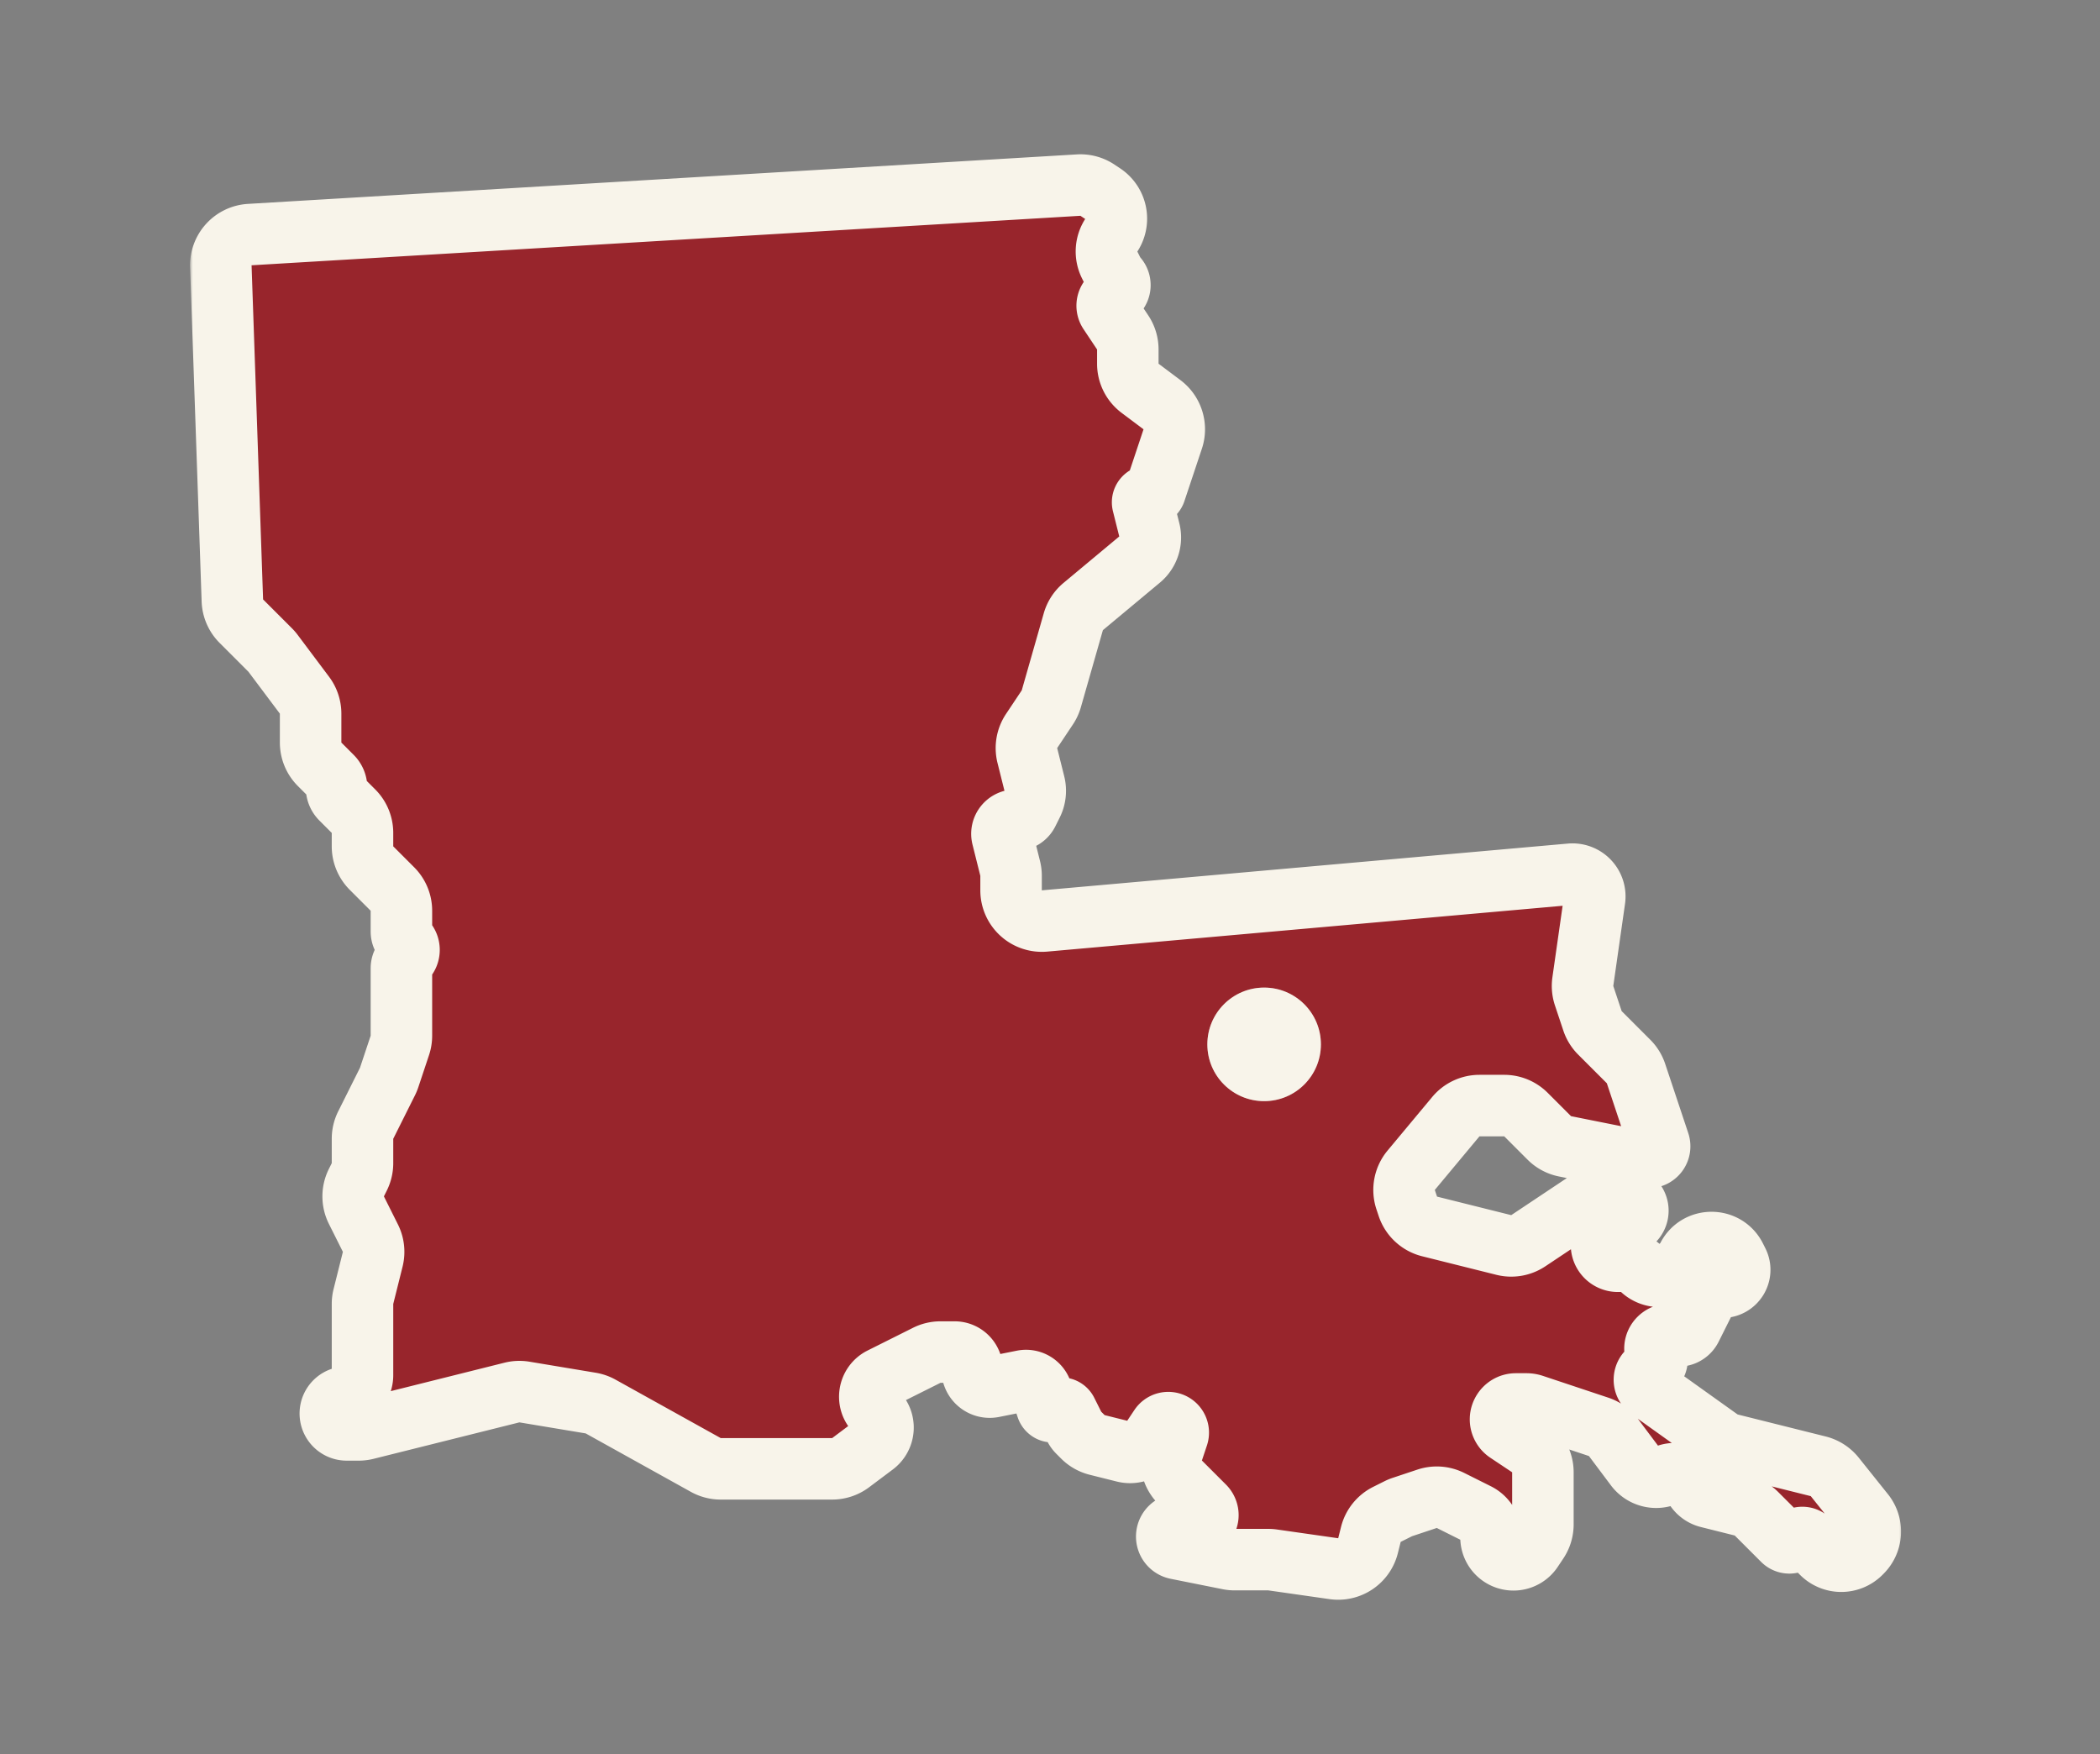 <svg xmlns="http://www.w3.org/2000/svg" width="352" height="294" fill="none" viewBox="0 0 352 294">
  <rect x="0" y="0" width="352" height="294" fill="#808080" stroke="none"/>
  <mask id="a" width="287" height="244" x="31.844" y="24.922" fill="#000" maskUnits="userSpaceOnUse">
    <path fill="#fff" d="M31.844 24.922h287v244h-287z"/>
    <path fill-rule="evenodd" d="M37.017 44.642a5.154 5.154 0 0 1 4.844-5.322l138.933-8.295a5.154 5.154 0 0 1 3.166.857l.956.637a4.963 4.963 0 0 1 1.376 6.88 4.96 4.96 0 0 0-.31 4.97l.743 1.486c.096.19.221.365.372.516l.054.054a1.93 1.93 0 0 1-.502 3.09 1.93 1.93 0 0 0-.742 2.795l2.271 3.407c.564.846.865 1.841.865 2.858v2.387c0 1.622.764 3.15 2.062 4.123l3.664 2.748a5.154 5.154 0 0 1 1.797 5.753l-2.926 8.78a1.087 1.087 0 0 1-1.031.742c-.707 0-1.225.664-1.054 1.35l1.122 4.487a4.698 4.698 0 0 1-1.55 4.749l-9.561 7.968a5.147 5.147 0 0 0-1.656 2.543l-3.691 12.921a5.203 5.203 0 0 1-.667 1.443l-2.638 3.957a5.151 5.151 0 0 0-.712 4.108l1.18 4.72a4.919 4.919 0 0 1-.373 3.395l-.727 1.454a2.29 2.29 0 0 1-2.048 1.266 2.29 2.29 0 0 0-2.222 2.846l1.309 5.236c.102.409.154.829.154 1.25v2.431a5.154 5.154 0 0 0 5.61 5.134l88.165-7.838a3.737 3.737 0 0 1 4.03 4.251l-1.965 13.753c-.113.792-.04 1.6.213 2.359l1.405 4.215a5.144 5.144 0 0 0 1.245 2.014l4.802 4.803a5.155 5.155 0 0 1 1.245 2.015l3.868 11.604a1.87 1.87 0 0 1-1.775 2.462h-4.142a5.11 5.11 0 0 1-1.01-.1l-8.841-1.768a5.155 5.155 0 0 1-2.634-1.409l-3.91-3.911a5.154 5.154 0 0 0-3.644-1.509h-4.148c-1.53 0-2.98.679-3.96 1.854l-7.488 8.987a5.156 5.156 0 0 0-.93 4.929l.372 1.116a5.156 5.156 0 0 0 3.639 3.37l5.953 1.488 6.485 1.621a5.152 5.152 0 0 0 4.109-.711l10.008-6.673a4.528 4.528 0 0 1 2.512-.76h3.455c1.778 0 2.935 1.871 2.14 3.462a2.394 2.394 0 0 1-1.384 1.2l-2.58.86a2.745 2.745 0 0 0 .869 5.35h.906a4.25 4.25 0 0 1 2.991 1.245c1.698 1.699 4.48 1.727 6.178.029l.758-.758c.341-.342.626-.736.842-1.169 1.657-3.314 6.387-3.314 8.044 0l.327.653.063.127c.97 1.94-.44 4.222-2.609 4.222a2.917 2.917 0 0 0-2.609 1.612l-2.612 5.225a2.399 2.399 0 0 1-2.904 1.203c-1.874-.625-3.658 1.158-3.033 3.033l.131.391c.302.908-.109 1.9-.965 2.328-1.296.648-1.437 2.443-.258 3.285l11.825 8.447c.526.376 1.118.65 1.746.806l14.757 3.69a5.154 5.154 0 0 1 2.774 1.78l4.889 6.112a4.867 4.867 0 0 1-.359 6.483l-.181.181a4.613 4.613 0 0 1-6.523 0l-2.174-2.175c-.6-.6-1.574-.6-2.174 0-.6.601-1.574.601-2.174 0l-4.427-4.426a5.143 5.143 0 0 0-2.394-1.356l-5.678-1.42a3.666 3.666 0 0 1-2.388-1.915 3.662 3.662 0 0 0-4.435-1.837l-.548.182a4.328 4.328 0 0 1-4.833-1.509l-3.684-4.913a5.156 5.156 0 0 0-2.494-1.798l-10.954-3.651a3.648 3.648 0 0 0-1.158-.188H254.1c-1.919 0-3.167 2.019-2.309 3.735.201.402.503.745.877.994l3.658 2.438a5.155 5.155 0 0 1 2.294 4.289v8.729c0 1.017-.3 2.01-.864 2.856l-.938 1.406a3.763 3.763 0 0 1-6.895-2.087v-.187a4.213 4.213 0 0 0-2.329-3.768l-4.458-2.229a5.153 5.153 0 0 0-3.935-.28l-4.15 1.383a5.104 5.104 0 0 0-.675.28l-1.901.95a5.155 5.155 0 0 0-2.695 3.36l-.472 1.889a5.155 5.155 0 0 1-5.729 3.852l-10.256-1.465a5.076 5.076 0 0 0-.729-.052h-5.646c-.339 0-.678-.034-1.011-.1l-8.706-1.742a2.07 2.07 0 1 1 .908-4.038l1.735.434c1.725.431 3.161-1.36 2.366-2.95a2.1 2.1 0 0 0-.39-.541l-4.032-4.032a5.155 5.155 0 0 1-1.245-5.274l.841-2.52a1.674 1.674 0 0 0-2.98-1.458l-1.624 2.437a4.073 4.073 0 0 1-4.377 1.692l-4.527-1.132a5.153 5.153 0 0 1-2.395-1.355l-.805-.805a3.132 3.132 0 0 1-.587-.816l-1.312-2.624a1.024 1.024 0 0 0-1.639-.265 1.024 1.024 0 0 1-1.694-.4l-.883-2.65a2.75 2.75 0 0 0-3.148-1.827l-4.976.995a2.939 2.939 0 0 1-3.515-2.881 2.94 2.94 0 0 0-2.939-2.939h-2.367c-.8 0-1.589.186-2.305.544l-7.609 3.805c-2.139 1.07-2.602 3.921-.911 5.612l.125.125a3.632 3.632 0 0 1-.389 5.473l-3.973 2.98a5.157 5.157 0 0 1-3.093 1.031h-18.689a5.148 5.148 0 0 1-2.503-.649l-17.623-9.791a5.162 5.162 0 0 0-1.656-.579l-11.11-1.851a5.15 5.15 0 0 0-2.098.083l-7.657 1.915-16.779 4.195a5.165 5.165 0 0 1-1.25.154H58.11a2.746 2.746 0 0 1-.868-5.35l1.01-.337a3.67 3.67 0 0 0 2.51-3.482v-11.941c0-.422.051-.841.154-1.25l1.558-6.233a5.156 5.156 0 0 0-.39-3.555l-2.344-4.687a5.155 5.155 0 0 1 0-4.61l.478-.956a5.156 5.156 0 0 0 .544-2.305v-4.09c0-.8.186-1.589.544-2.305l3.64-7.282c.11-.218.203-.443.28-.675l1.794-5.382a5.156 5.156 0 0 0 .265-1.63v-11.309c0-.577.229-1.13.636-1.538.85-.849.85-2.226 0-3.075a2.176 2.176 0 0 1-.636-1.538v-3.488a5.156 5.156 0 0 0-1.51-3.644l-3.504-3.504a5.154 5.154 0 0 1-1.51-3.644v-2.254a5.152 5.152 0 0 0-1.509-3.644l-2.07-2.071a2.625 2.625 0 0 1-.769-1.856c0-.696-.276-1.364-.768-1.856l-2.07-2.071a5.152 5.152 0 0 1-1.51-3.644v-4.845a5.16 5.16 0 0 0-1.03-3.092l-5.273-7.03a5.028 5.028 0 0 0-.48-.552l-4.827-4.828a5.154 5.154 0 0 1-1.506-3.467l-1.931-56.006Z" clip-rule="evenodd"/>
  </mask>
  <path fill="#98252C" fill-rule="evenodd" d="M37.017 44.642a5.154 5.154 0 0 1 4.844-5.322l138.933-8.295a5.154 5.154 0 0 1 3.166.857l.956.637a4.963 4.963 0 0 1 1.376 6.88 4.96 4.96 0 0 0-.31 4.97l.743 1.486c.096.19.221.365.372.516l.054.054a1.93 1.93 0 0 1-.502 3.09 1.93 1.93 0 0 0-.742 2.795l2.271 3.407c.564.846.865 1.841.865 2.858v2.387c0 1.622.764 3.15 2.062 4.123l3.664 2.748a5.154 5.154 0 0 1 1.797 5.753l-2.926 8.78a1.087 1.087 0 0 1-1.031.742c-.707 0-1.225.664-1.054 1.35l1.122 4.487a4.698 4.698 0 0 1-1.55 4.749l-9.561 7.968a5.147 5.147 0 0 0-1.656 2.543l-3.691 12.921a5.203 5.203 0 0 1-.667 1.443l-2.638 3.957a5.151 5.151 0 0 0-.712 4.108l1.18 4.72a4.919 4.919 0 0 1-.373 3.395l-.727 1.454a2.29 2.29 0 0 1-2.048 1.266 2.29 2.29 0 0 0-2.222 2.846l1.309 5.236c.102.409.154.829.154 1.25v2.431a5.154 5.154 0 0 0 5.61 5.134l88.165-7.838a3.737 3.737 0 0 1 4.03 4.251l-1.965 13.753c-.113.792-.04 1.6.213 2.359l1.405 4.215a5.144 5.144 0 0 0 1.245 2.014l4.802 4.803a5.155 5.155 0 0 1 1.245 2.015l3.868 11.604a1.87 1.87 0 0 1-1.775 2.462h-4.142a5.11 5.11 0 0 1-1.01-.1l-8.841-1.768a5.155 5.155 0 0 1-2.634-1.409l-3.91-3.911a5.154 5.154 0 0 0-3.644-1.509h-4.148c-1.53 0-2.98.679-3.96 1.854l-7.488 8.987a5.156 5.156 0 0 0-.93 4.929l.372 1.116a5.156 5.156 0 0 0 3.639 3.37l5.953 1.488 6.485 1.621a5.152 5.152 0 0 0 4.109-.711l10.008-6.673a4.528 4.528 0 0 1 2.512-.76h3.455c1.778 0 2.935 1.871 2.14 3.462a2.394 2.394 0 0 1-1.384 1.2l-2.58.86a2.745 2.745 0 0 0 .869 5.35h.906a4.25 4.25 0 0 1 2.991 1.245c1.698 1.699 4.48 1.727 6.178.029l.758-.758c.341-.342.626-.736.842-1.169 1.657-3.314 6.387-3.314 8.044 0l.327.653.063.127c.97 1.94-.44 4.222-2.609 4.222a2.917 2.917 0 0 0-2.609 1.612l-2.612 5.225a2.399 2.399 0 0 1-2.904 1.203c-1.874-.625-3.658 1.158-3.033 3.033l.131.391c.302.908-.109 1.9-.965 2.328-1.296.648-1.437 2.443-.258 3.285l11.825 8.447c.526.376 1.118.65 1.746.806l14.757 3.69a5.154 5.154 0 0 1 2.774 1.78l4.889 6.112a4.867 4.867 0 0 1-.359 6.483l-.181.181a4.613 4.613 0 0 1-6.523 0l-2.174-2.175c-.6-.6-1.574-.6-2.174 0-.6.601-1.574.601-2.174 0l-4.427-4.426a5.143 5.143 0 0 0-2.394-1.356l-5.678-1.42a3.666 3.666 0 0 1-2.388-1.915 3.662 3.662 0 0 0-4.435-1.837l-.548.182a4.328 4.328 0 0 1-4.833-1.509l-3.684-4.913a5.156 5.156 0 0 0-2.494-1.798l-10.954-3.651a3.648 3.648 0 0 0-1.158-.188H254.1c-1.919 0-3.167 2.019-2.309 3.735.201.402.503.745.877.994l3.658 2.438a5.155 5.155 0 0 1 2.294 4.289v8.729c0 1.017-.3 2.01-.864 2.856l-.938 1.406a3.763 3.763 0 0 1-6.895-2.087v-.187a4.213 4.213 0 0 0-2.329-3.768l-4.458-2.229a5.153 5.153 0 0 0-3.935-.28l-4.15 1.383a5.104 5.104 0 0 0-.675.28l-1.901.95a5.155 5.155 0 0 0-2.695 3.36l-.472 1.889a5.155 5.155 0 0 1-5.729 3.852l-10.256-1.465a5.076 5.076 0 0 0-.729-.052h-5.646c-.339 0-.678-.034-1.011-.1l-8.706-1.742a2.07 2.07 0 1 1 .908-4.038l1.735.434c1.725.431 3.161-1.36 2.366-2.95a2.1 2.1 0 0 0-.39-.541l-4.032-4.032a5.155 5.155 0 0 1-1.245-5.274l.841-2.52a1.674 1.674 0 0 0-2.98-1.458l-1.624 2.437a4.073 4.073 0 0 1-4.377 1.692l-4.527-1.132a5.153 5.153 0 0 1-2.395-1.355l-.805-.805a3.132 3.132 0 0 1-.587-.816l-1.312-2.624a1.024 1.024 0 0 0-1.639-.265 1.024 1.024 0 0 1-1.694-.4l-.883-2.65a2.75 2.75 0 0 0-3.148-1.827l-4.976.995a2.939 2.939 0 0 1-3.515-2.881 2.94 2.94 0 0 0-2.939-2.939h-2.367c-.8 0-1.589.186-2.305.544l-7.609 3.805c-2.139 1.07-2.602 3.921-.911 5.612l.125.125a3.632 3.632 0 0 1-.389 5.473l-3.973 2.98a5.157 5.157 0 0 1-3.093 1.031h-18.689a5.148 5.148 0 0 1-2.503-.649l-17.623-9.791a5.162 5.162 0 0 0-1.656-.579l-11.11-1.851a5.15 5.15 0 0 0-2.098.083l-7.657 1.915-16.779 4.195a5.165 5.165 0 0 1-1.25.154H58.11a2.746 2.746 0 0 1-.868-5.35l1.01-.337a3.67 3.67 0 0 0 2.51-3.482v-11.941c0-.422.051-.841.154-1.25l1.558-6.233a5.156 5.156 0 0 0-.39-3.555l-2.344-4.687a5.155 5.155 0 0 1 0-4.61l.478-.956a5.156 5.156 0 0 0 .544-2.305v-4.09c0-.8.186-1.589.544-2.305l3.64-7.282c.11-.218.203-.443.28-.675l1.794-5.382a5.156 5.156 0 0 0 .265-1.63v-11.309c0-.577.229-1.13.636-1.538.85-.849.85-2.226 0-3.075a2.176 2.176 0 0 1-.636-1.538v-3.488a5.156 5.156 0 0 0-1.51-3.644l-3.504-3.504a5.154 5.154 0 0 1-1.51-3.644v-2.254a5.152 5.152 0 0 0-1.509-3.644l-2.07-2.071a2.625 2.625 0 0 1-.769-1.856c0-.696-.276-1.364-.768-1.856l-2.07-2.071a5.152 5.152 0 0 1-1.51-3.644v-4.845a5.16 5.16 0 0 0-1.03-3.092l-5.273-7.03a5.028 5.028 0 0 0-.48-.552l-4.827-4.828a5.154 5.154 0 0 1-1.506-3.467l-1.931-56.006Z" clip-rule="evenodd"/>
  <path stroke="#F8F4EA" stroke-linecap="round" stroke-linejoin="round" stroke-width="10.308" d="M37.017 44.642a5.154 5.154 0 0 1 4.844-5.322l138.933-8.295a5.154 5.154 0 0 1 3.166.857l.956.637a4.963 4.963 0 0 1 1.376 6.88 4.96 4.96 0 0 0-.31 4.97l.743 1.486c.096.19.221.365.372.516l.054.054a1.93 1.93 0 0 1-.502 3.09 1.93 1.93 0 0 0-.742 2.795l2.271 3.407c.564.846.865 1.841.865 2.858v2.387c0 1.622.764 3.15 2.062 4.123l3.664 2.748a5.154 5.154 0 0 1 1.797 5.753l-2.926 8.78a1.087 1.087 0 0 1-1.031.742c-.707 0-1.225.664-1.054 1.35l1.122 4.487a4.698 4.698 0 0 1-1.55 4.749l-9.561 7.968a5.147 5.147 0 0 0-1.656 2.543l-3.691 12.921a5.203 5.203 0 0 1-.667 1.443l-2.638 3.957a5.151 5.151 0 0 0-.712 4.108l1.18 4.72a4.919 4.919 0 0 1-.373 3.395l-.727 1.454a2.29 2.29 0 0 1-2.048 1.266 2.29 2.29 0 0 0-2.222 2.846l1.309 5.236c.102.409.154.829.154 1.25v2.431a5.154 5.154 0 0 0 5.61 5.134l88.165-7.838a3.737 3.737 0 0 1 4.03 4.251l-1.965 13.753c-.113.792-.04 1.6.213 2.359l1.405 4.215a5.144 5.144 0 0 0 1.245 2.014l4.802 4.803a5.155 5.155 0 0 1 1.245 2.015l3.868 11.604a1.87 1.87 0 0 1-1.775 2.462h-4.142a5.11 5.11 0 0 1-1.01-.1l-8.841-1.768a5.155 5.155 0 0 1-2.634-1.409l-3.91-3.911a5.154 5.154 0 0 0-3.644-1.509h-4.148c-1.53 0-2.98.679-3.96 1.854l-7.488 8.987a5.156 5.156 0 0 0-.93 4.929l.372 1.116a5.156 5.156 0 0 0 3.639 3.37l5.953 1.488 6.485 1.621a5.152 5.152 0 0 0 4.109-.711l10.008-6.673a4.528 4.528 0 0 1 2.512-.76h3.455c1.778 0 2.935 1.871 2.14 3.462a2.394 2.394 0 0 1-1.384 1.2l-2.58.86a2.745 2.745 0 0 0 .869 5.35h.906a4.25 4.25 0 0 1 2.991 1.245c1.698 1.699 4.48 1.727 6.178.029l.758-.758c.341-.342.626-.736.842-1.169 1.657-3.314 6.387-3.314 8.044 0l.327.653.063.127c.97 1.94-.44 4.222-2.609 4.222a2.917 2.917 0 0 0-2.609 1.612l-2.612 5.225a2.399 2.399 0 0 1-2.904 1.203c-1.874-.625-3.658 1.158-3.033 3.033l.131.391c.302.908-.109 1.9-.965 2.328-1.296.648-1.437 2.443-.258 3.285l11.825 8.447c.526.376 1.118.65 1.746.806l14.757 3.69a5.154 5.154 0 0 1 2.774 1.78l4.889 6.112a4.867 4.867 0 0 1-.359 6.483l-.181.181a4.613 4.613 0 0 1-6.523 0l-2.174-2.175c-.6-.6-1.574-.6-2.174 0-.6.601-1.574.601-2.174 0l-4.427-4.426a5.143 5.143 0 0 0-2.394-1.356l-5.678-1.42a3.666 3.666 0 0 1-2.388-1.915 3.662 3.662 0 0 0-4.435-1.837l-.548.182a4.328 4.328 0 0 1-4.833-1.509l-3.684-4.913a5.156 5.156 0 0 0-2.494-1.798l-10.954-3.651a3.648 3.648 0 0 0-1.158-.188H254.1c-1.919 0-3.167 2.019-2.309 3.735.201.402.503.745.877.994l3.658 2.438a5.155 5.155 0 0 1 2.294 4.289v8.729c0 1.017-.3 2.01-.864 2.856l-.938 1.406a3.763 3.763 0 0 1-6.895-2.087v-.187a4.213 4.213 0 0 0-2.329-3.768l-4.458-2.229a5.153 5.153 0 0 0-3.935-.28l-4.15 1.383a5.104 5.104 0 0 0-.675.28l-1.901.95a5.155 5.155 0 0 0-2.695 3.36l-.472 1.889a5.155 5.155 0 0 1-5.729 3.852l-10.256-1.465a5.076 5.076 0 0 0-.729-.052h-5.646c-.339 0-.678-.034-1.011-.1l-8.706-1.742a2.07 2.07 0 1 1 .908-4.038l1.735.434c1.725.431 3.161-1.36 2.366-2.95a2.1 2.1 0 0 0-.39-.541l-4.032-4.032a5.155 5.155 0 0 1-1.245-5.274l.841-2.52a1.674 1.674 0 0 0-2.98-1.458l-1.624 2.437a4.073 4.073 0 0 1-4.377 1.692l-4.527-1.132a5.153 5.153 0 0 1-2.395-1.355l-.805-.805a3.132 3.132 0 0 1-.587-.816l-1.312-2.624a1.024 1.024 0 0 0-1.639-.265 1.024 1.024 0 0 1-1.694-.4l-.883-2.65a2.75 2.75 0 0 0-3.148-1.827l-4.976.995a2.939 2.939 0 0 1-3.515-2.881 2.94 2.94 0 0 0-2.939-2.939h-2.367c-.8 0-1.589.186-2.305.544l-7.609 3.805c-2.139 1.07-2.602 3.921-.911 5.612l.125.125a3.632 3.632 0 0 1-.389 5.473l-3.973 2.98a5.157 5.157 0 0 1-3.093 1.031h-18.689a5.148 5.148 0 0 1-2.503-.649l-17.623-9.791a5.162 5.162 0 0 0-1.656-.579l-11.11-1.851a5.15 5.15 0 0 0-2.098.083l-7.657 1.915-16.779 4.195a5.165 5.165 0 0 1-1.25.154H58.11a2.746 2.746 0 0 1-.868-5.35l1.01-.337a3.67 3.67 0 0 0 2.51-3.482v-11.941c0-.422.051-.841.154-1.25l1.558-6.233a5.156 5.156 0 0 0-.39-3.555l-2.344-4.687a5.155 5.155 0 0 1 0-4.61l.478-.956a5.156 5.156 0 0 0 .544-2.305v-4.09c0-.8.186-1.589.544-2.305l3.64-7.282c.11-.218.203-.443.28-.675l1.794-5.382a5.156 5.156 0 0 0 .265-1.63v-11.309c0-.577.229-1.13.636-1.538.85-.849.85-2.226 0-3.075a2.176 2.176 0 0 1-.636-1.538v-3.488a5.156 5.156 0 0 0-1.51-3.644l-3.504-3.504a5.154 5.154 0 0 1-1.51-3.644v-2.254a5.152 5.152 0 0 0-1.509-3.644l-2.07-2.071a2.625 2.625 0 0 1-.769-1.856c0-.696-.276-1.364-.768-1.856l-2.07-2.071a5.152 5.152 0 0 1-1.51-3.644v-4.845a5.16 5.16 0 0 0-1.03-3.092l-5.273-7.03a5.028 5.028 0 0 0-.48-.552l-4.827-4.828a5.154 5.154 0 0 1-1.506-3.467l-1.931-56.006Z" clip-rule="evenodd" mask="url(#a)"/>
  <circle cx="211.892" cy="175.048" r="9.517" fill="#F8F4EA"/>
  <circle cx="211.892" cy="175.048" r="9.517" fill="#F8F4EA" opacity=".3"/>
</svg>
